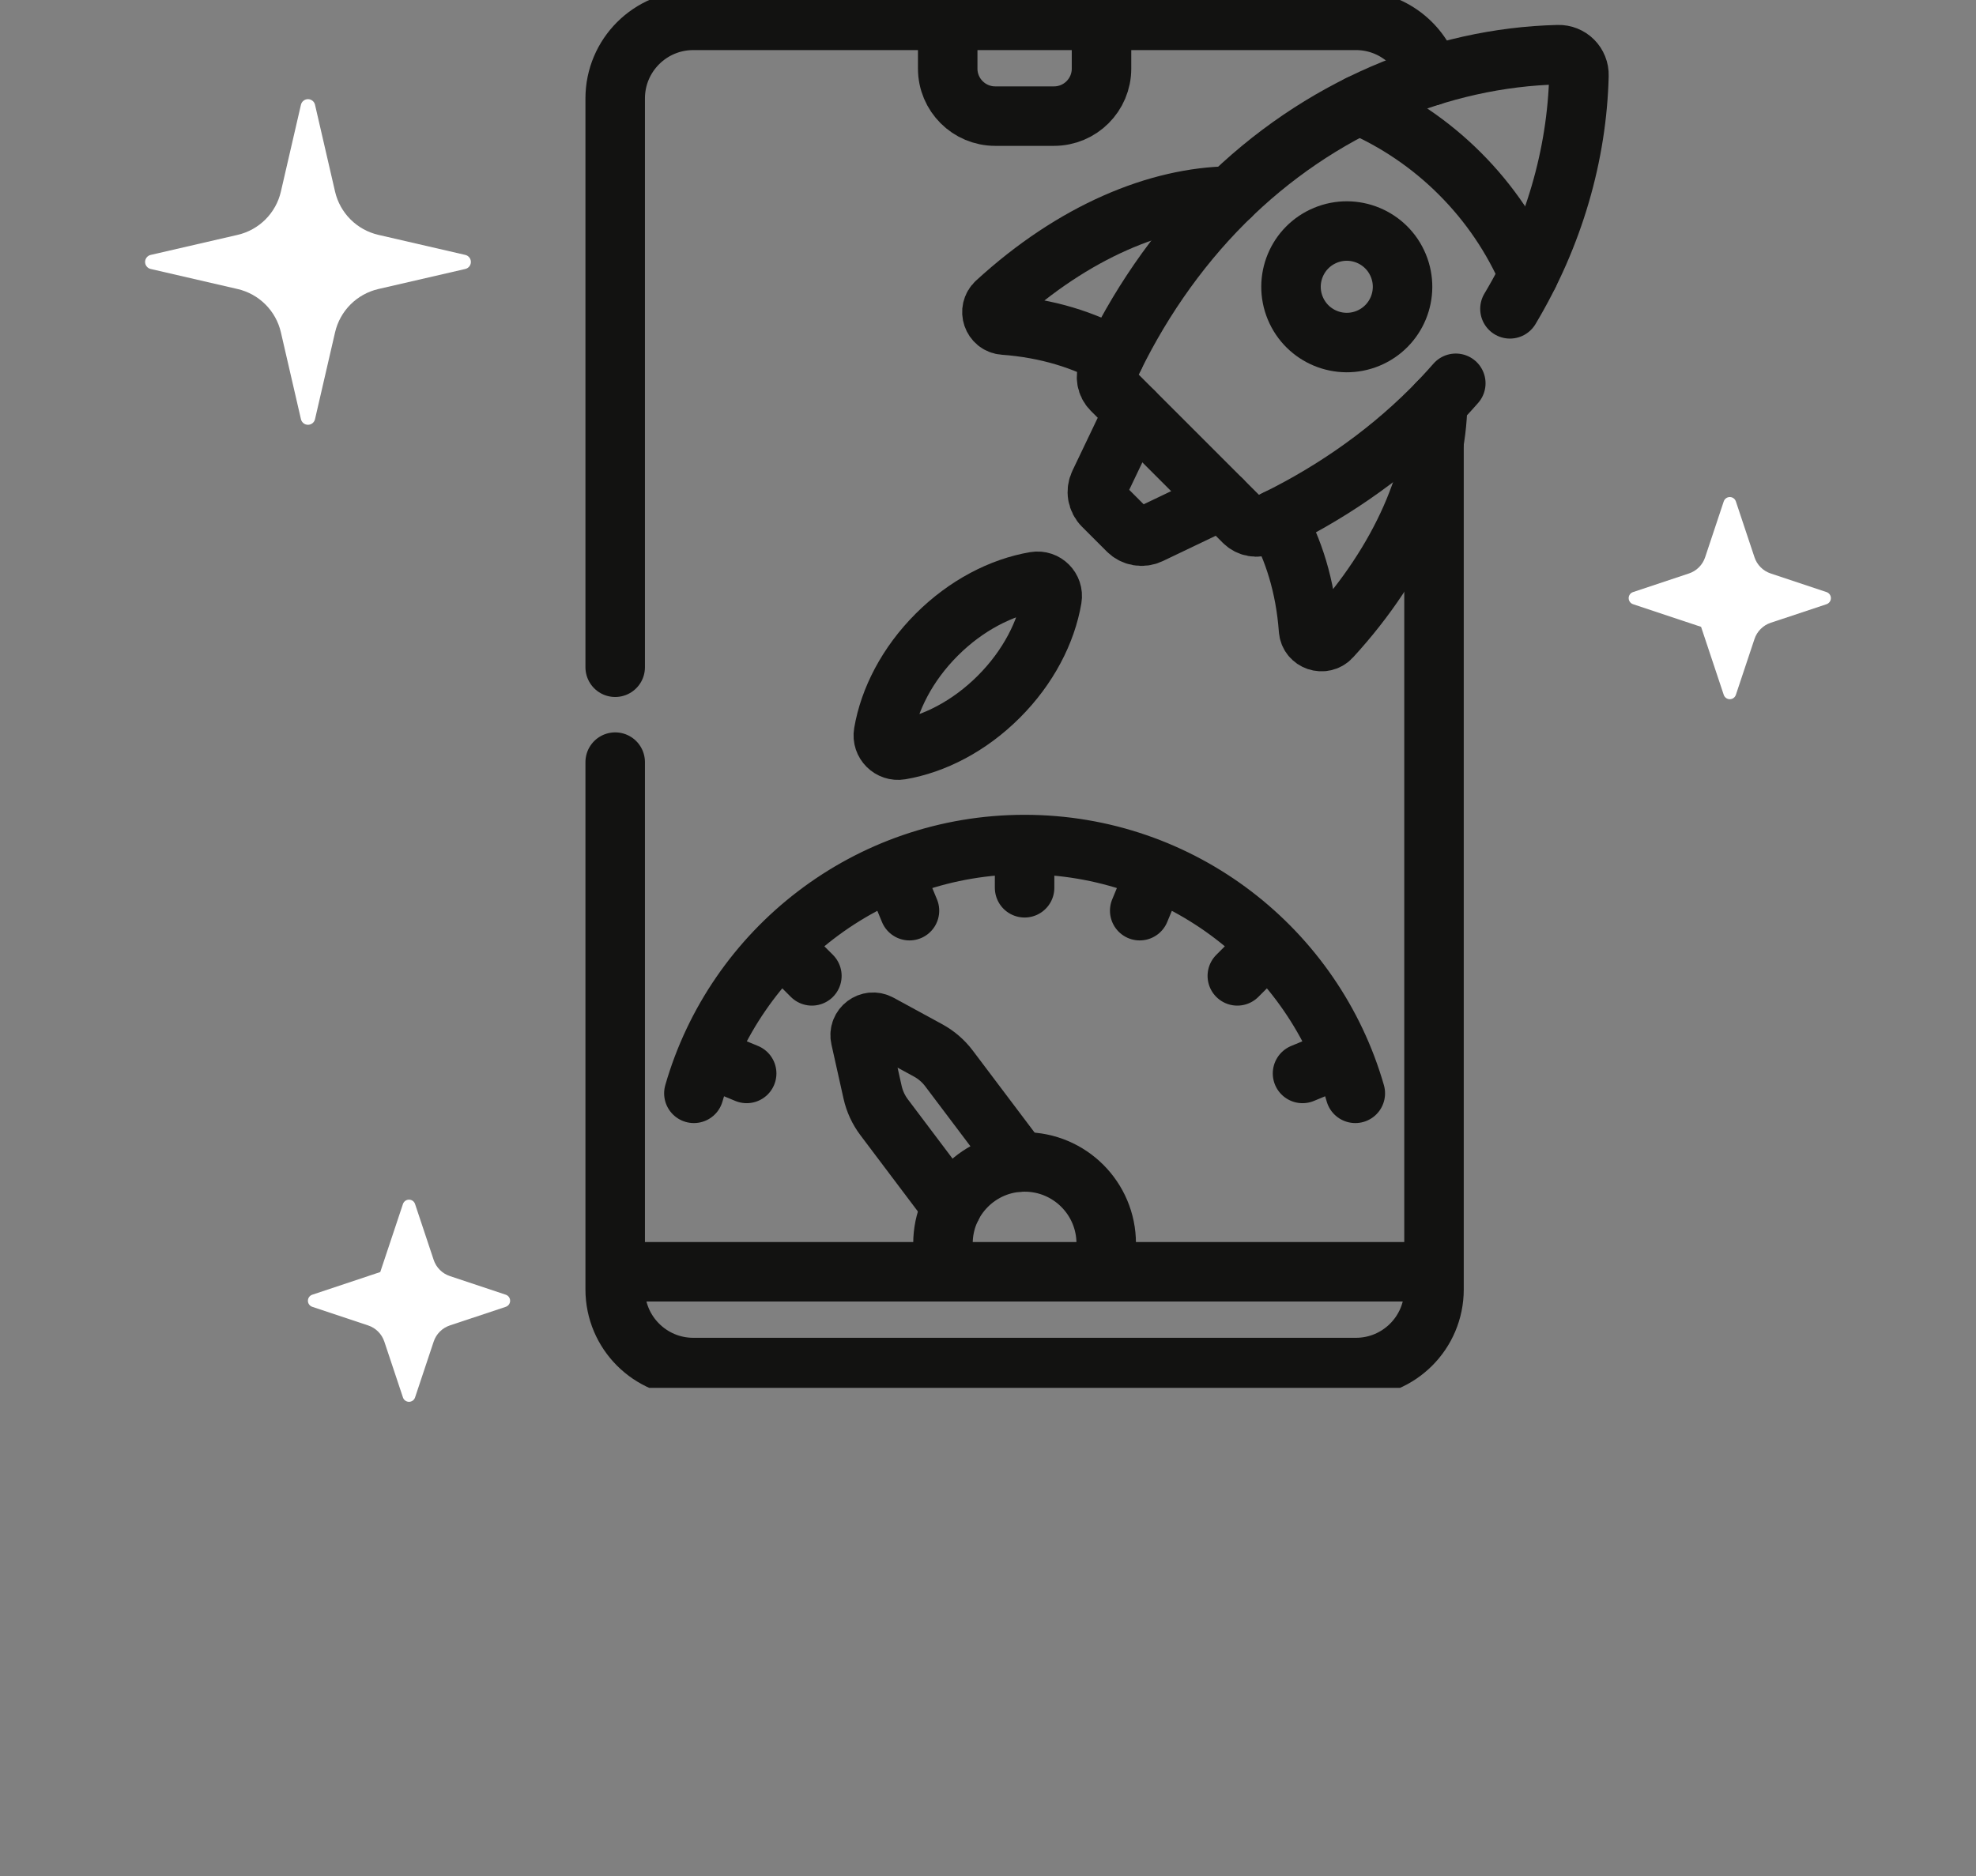 <svg width="139" height="132" viewBox="0 0 139 132" fill="none" xmlns="http://www.w3.org/2000/svg">
<rect x="0" y="0" width="139" height="132" fill="#808080" stroke="none"/>
<path d="M23.57 23.382C23.741 22.64 24.118 21.961 24.656 21.422C25.195 20.884 25.874 20.507 26.616 20.336L32.729 18.925C32.841 18.9 32.941 18.837 33.013 18.747C33.085 18.657 33.124 18.545 33.124 18.43C33.124 18.315 33.085 18.203 33.013 18.113C32.941 18.023 32.841 17.96 32.729 17.935L26.616 16.524C25.874 16.353 25.195 15.977 24.656 15.438C24.117 14.9 23.741 14.221 23.569 13.479L22.159 7.369C22.133 7.257 22.07 7.158 21.98 7.087C21.89 7.015 21.779 6.977 21.664 6.977C21.55 6.977 21.438 7.015 21.349 7.087C21.259 7.158 21.196 7.257 21.17 7.369L19.759 13.479C19.588 14.222 19.212 14.901 18.673 15.44C18.134 15.978 17.455 16.355 16.713 16.526L10.603 17.935C10.49 17.96 10.39 18.023 10.318 18.113C10.246 18.203 10.207 18.315 10.207 18.43C10.207 18.545 10.246 18.657 10.318 18.747C10.39 18.837 10.49 18.9 10.603 18.925L16.713 20.336C17.455 20.507 18.134 20.883 18.673 21.422C19.212 21.961 19.588 22.64 19.759 23.382L21.17 29.495C21.196 29.607 21.259 29.706 21.349 29.778C21.438 29.849 21.55 29.888 21.664 29.888C21.779 29.888 21.89 29.849 21.98 29.778C22.07 29.706 22.133 29.607 22.159 29.495L23.57 23.382Z" fill="white"/>
<path d="M119.661 44.105L121.255 48.889C121.285 48.978 121.342 49.056 121.419 49.111C121.495 49.166 121.587 49.196 121.682 49.196C121.776 49.196 121.868 49.166 121.944 49.111C122.021 49.056 122.078 48.978 122.108 48.889L123.419 44.957C123.507 44.693 123.655 44.452 123.853 44.255C124.05 44.057 124.29 43.909 124.555 43.82L128.486 42.511C128.575 42.481 128.653 42.423 128.708 42.347C128.763 42.271 128.793 42.179 128.793 42.084C128.793 41.99 128.763 41.898 128.708 41.822C128.653 41.745 128.575 41.688 128.486 41.658L124.555 40.348C124.29 40.26 124.05 40.111 123.853 39.914C123.655 39.717 123.507 39.476 123.419 39.211L122.108 35.279C122.078 35.189 122.021 35.112 121.944 35.056C121.868 35.001 121.776 34.972 121.682 34.972C121.587 34.972 121.495 35.001 121.419 35.056C121.342 35.112 121.285 35.189 121.255 35.279L119.945 39.211C119.857 39.476 119.708 39.717 119.511 39.914C119.314 40.111 119.073 40.26 118.809 40.348L114.875 41.658C114.785 41.688 114.707 41.745 114.652 41.822C114.597 41.898 114.567 41.99 114.567 42.084C114.567 42.179 114.597 42.271 114.652 42.347C114.707 42.423 114.785 42.481 114.875 42.511L119.661 44.105Z" fill="white"/>
<path d="M26.749 89.5L21.967 91.095C21.878 91.124 21.8 91.182 21.745 91.258C21.689 91.335 21.66 91.427 21.66 91.521C21.66 91.615 21.689 91.707 21.745 91.784C21.8 91.86 21.878 91.917 21.967 91.947L25.898 93.257C26.163 93.345 26.403 93.494 26.6 93.691C26.797 93.888 26.945 94.128 27.034 94.392L28.345 98.323C28.375 98.413 28.432 98.491 28.508 98.546C28.585 98.601 28.677 98.631 28.771 98.631C28.865 98.631 28.957 98.601 29.034 98.546C29.11 98.491 29.167 98.413 29.197 98.323L30.507 94.394C30.595 94.129 30.744 93.889 30.941 93.691C31.138 93.494 31.378 93.345 31.643 93.257L35.577 91.947C35.666 91.917 35.744 91.86 35.799 91.784C35.854 91.707 35.884 91.615 35.884 91.521C35.884 91.427 35.854 91.335 35.799 91.258C35.744 91.182 35.666 91.124 35.577 91.095L31.644 89.783C31.38 89.695 31.139 89.547 30.942 89.35C30.744 89.153 30.596 88.912 30.507 88.648L29.197 84.714C29.167 84.624 29.11 84.547 29.034 84.492C28.957 84.436 28.865 84.407 28.771 84.407C28.677 84.407 28.585 84.436 28.508 84.492C28.432 84.547 28.375 84.624 28.345 84.714L26.749 89.5Z" fill="white"/>
<g clip-path="url(#clip0_3_2266)">
<path d="M66.666 1.431V4.829C66.666 6.674 68.162 8.17 70.008 8.17H74.143C75.989 8.17 77.485 6.674 77.485 4.829V1.431" stroke="#121211" stroke-width="4.185" stroke-miterlimit="10" stroke-linecap="round" stroke-linejoin="round"/>
<path d="M43.275 46.947V6.925C43.275 3.891 45.736 1.431 48.772 1.431H95.379C97.866 1.431 99.966 3.082 100.643 5.348M100.874 31.099V90.725C100.874 93.76 98.413 96.22 95.379 96.22H48.772C45.736 96.22 43.275 93.76 43.275 90.725V53.622M100.874 89.481H43.276M79.745 28.962L77.325 34.025C77.203 34.28 77.163 34.567 77.211 34.846C77.259 35.124 77.392 35.382 77.592 35.581L79.333 37.323C79.534 37.523 79.791 37.656 80.07 37.704C80.349 37.752 80.636 37.712 80.892 37.59L85.953 35.169" stroke="#121211" stroke-width="4.185" stroke-miterlimit="10" stroke-linecap="round" stroke-linejoin="round"/>
<path d="M86.558 13.79C81.448 13.856 75.532 16.277 70.074 21.283C69.484 21.823 69.822 22.813 70.619 22.872C73.688 23.095 76.295 23.938 78.38 25.119M89.798 36.539C90.98 38.623 91.823 41.231 92.047 44.297C92.104 45.097 93.094 45.432 93.635 44.843C98.642 39.386 101.062 33.466 101.129 28.359" stroke="#121211" stroke-width="4.185" stroke-miterlimit="10" stroke-linecap="round" stroke-linejoin="round"/>
<path d="M96.239 23.802C98.241 22.973 99.191 20.679 98.362 18.677C97.533 16.676 95.239 15.726 93.237 16.555C91.236 17.384 90.285 19.678 91.114 21.68C91.943 23.681 94.238 24.631 96.239 23.802Z" stroke="#121211" stroke-width="4.185" stroke-miterlimit="10" stroke-linecap="round" stroke-linejoin="round"/>
<path d="M106.216 21.73C109.306 16.564 110.936 10.871 111.07 5.302C111.075 5.11 111.041 4.919 110.969 4.74C110.898 4.561 110.791 4.399 110.655 4.263C110.519 4.126 110.356 4.019 110.177 3.948C109.999 3.877 109.807 3.842 109.615 3.847C101.34 4.046 92.793 7.547 86.107 14.232C82.724 17.615 79.97 21.664 77.957 26C77.848 26.234 77.813 26.496 77.858 26.75C77.902 27.004 78.024 27.238 78.206 27.421L87.496 36.712C87.679 36.894 87.913 37.015 88.167 37.059C88.421 37.104 88.683 37.069 88.917 36.96C93.253 34.947 97.302 32.193 100.685 28.81C101.279 28.215 101.854 27.601 102.407 26.968" stroke="#121211" stroke-width="4.185" stroke-miterlimit="10" stroke-linecap="round" stroke-linejoin="round"/>
<path d="M95.599 7.384C98.192 8.513 100.602 10.123 102.698 12.219C104.794 14.315 106.403 16.724 107.532 19.317M71.724 81.765L66.759 75.178C66.364 74.653 65.863 74.22 65.289 73.907L61.856 72.037C61.167 71.661 60.358 72.271 60.53 73.036L61.381 76.85C61.524 77.489 61.802 78.092 62.197 78.615L66.946 84.918M65.894 44.656C63.825 46.724 62.552 49.207 62.15 51.576C62.032 52.272 62.644 52.884 63.34 52.766C65.709 52.364 68.192 51.091 70.26 49.022C72.329 46.953 73.602 44.471 74.004 42.102C74.122 41.406 73.51 40.794 72.814 40.912C70.445 41.314 67.963 42.587 65.894 44.656Z" stroke="#121211" stroke-width="4.185" stroke-miterlimit="10" stroke-linecap="round" stroke-linejoin="round"/>
<path d="M77.816 89.48V87.495C77.816 84.324 75.246 81.753 72.074 81.753C68.903 81.753 66.332 84.324 66.332 87.495V89.48M95.338 76.926C92.434 66.817 83.117 59.422 72.075 59.422M72.075 59.422C61.032 59.422 51.715 66.817 48.81 76.926M72.075 59.422L72.074 62.464M62.812 61.264L63.976 64.075M54.96 66.511L57.111 68.662M49.713 74.363L52.524 75.527M94.435 74.363L91.625 75.527M89.189 66.511L87.038 68.662M81.337 61.264L80.172 64.075" stroke="#121211" stroke-width="4.185" stroke-miterlimit="10" stroke-linecap="round" stroke-linejoin="round"/>
</g>
<defs>
<clipPath id="clip0_3_2266">
<rect width="97.65" height="97.65" fill="white" transform="translate(28.348)"/>
</clipPath>
</defs>
</svg>
